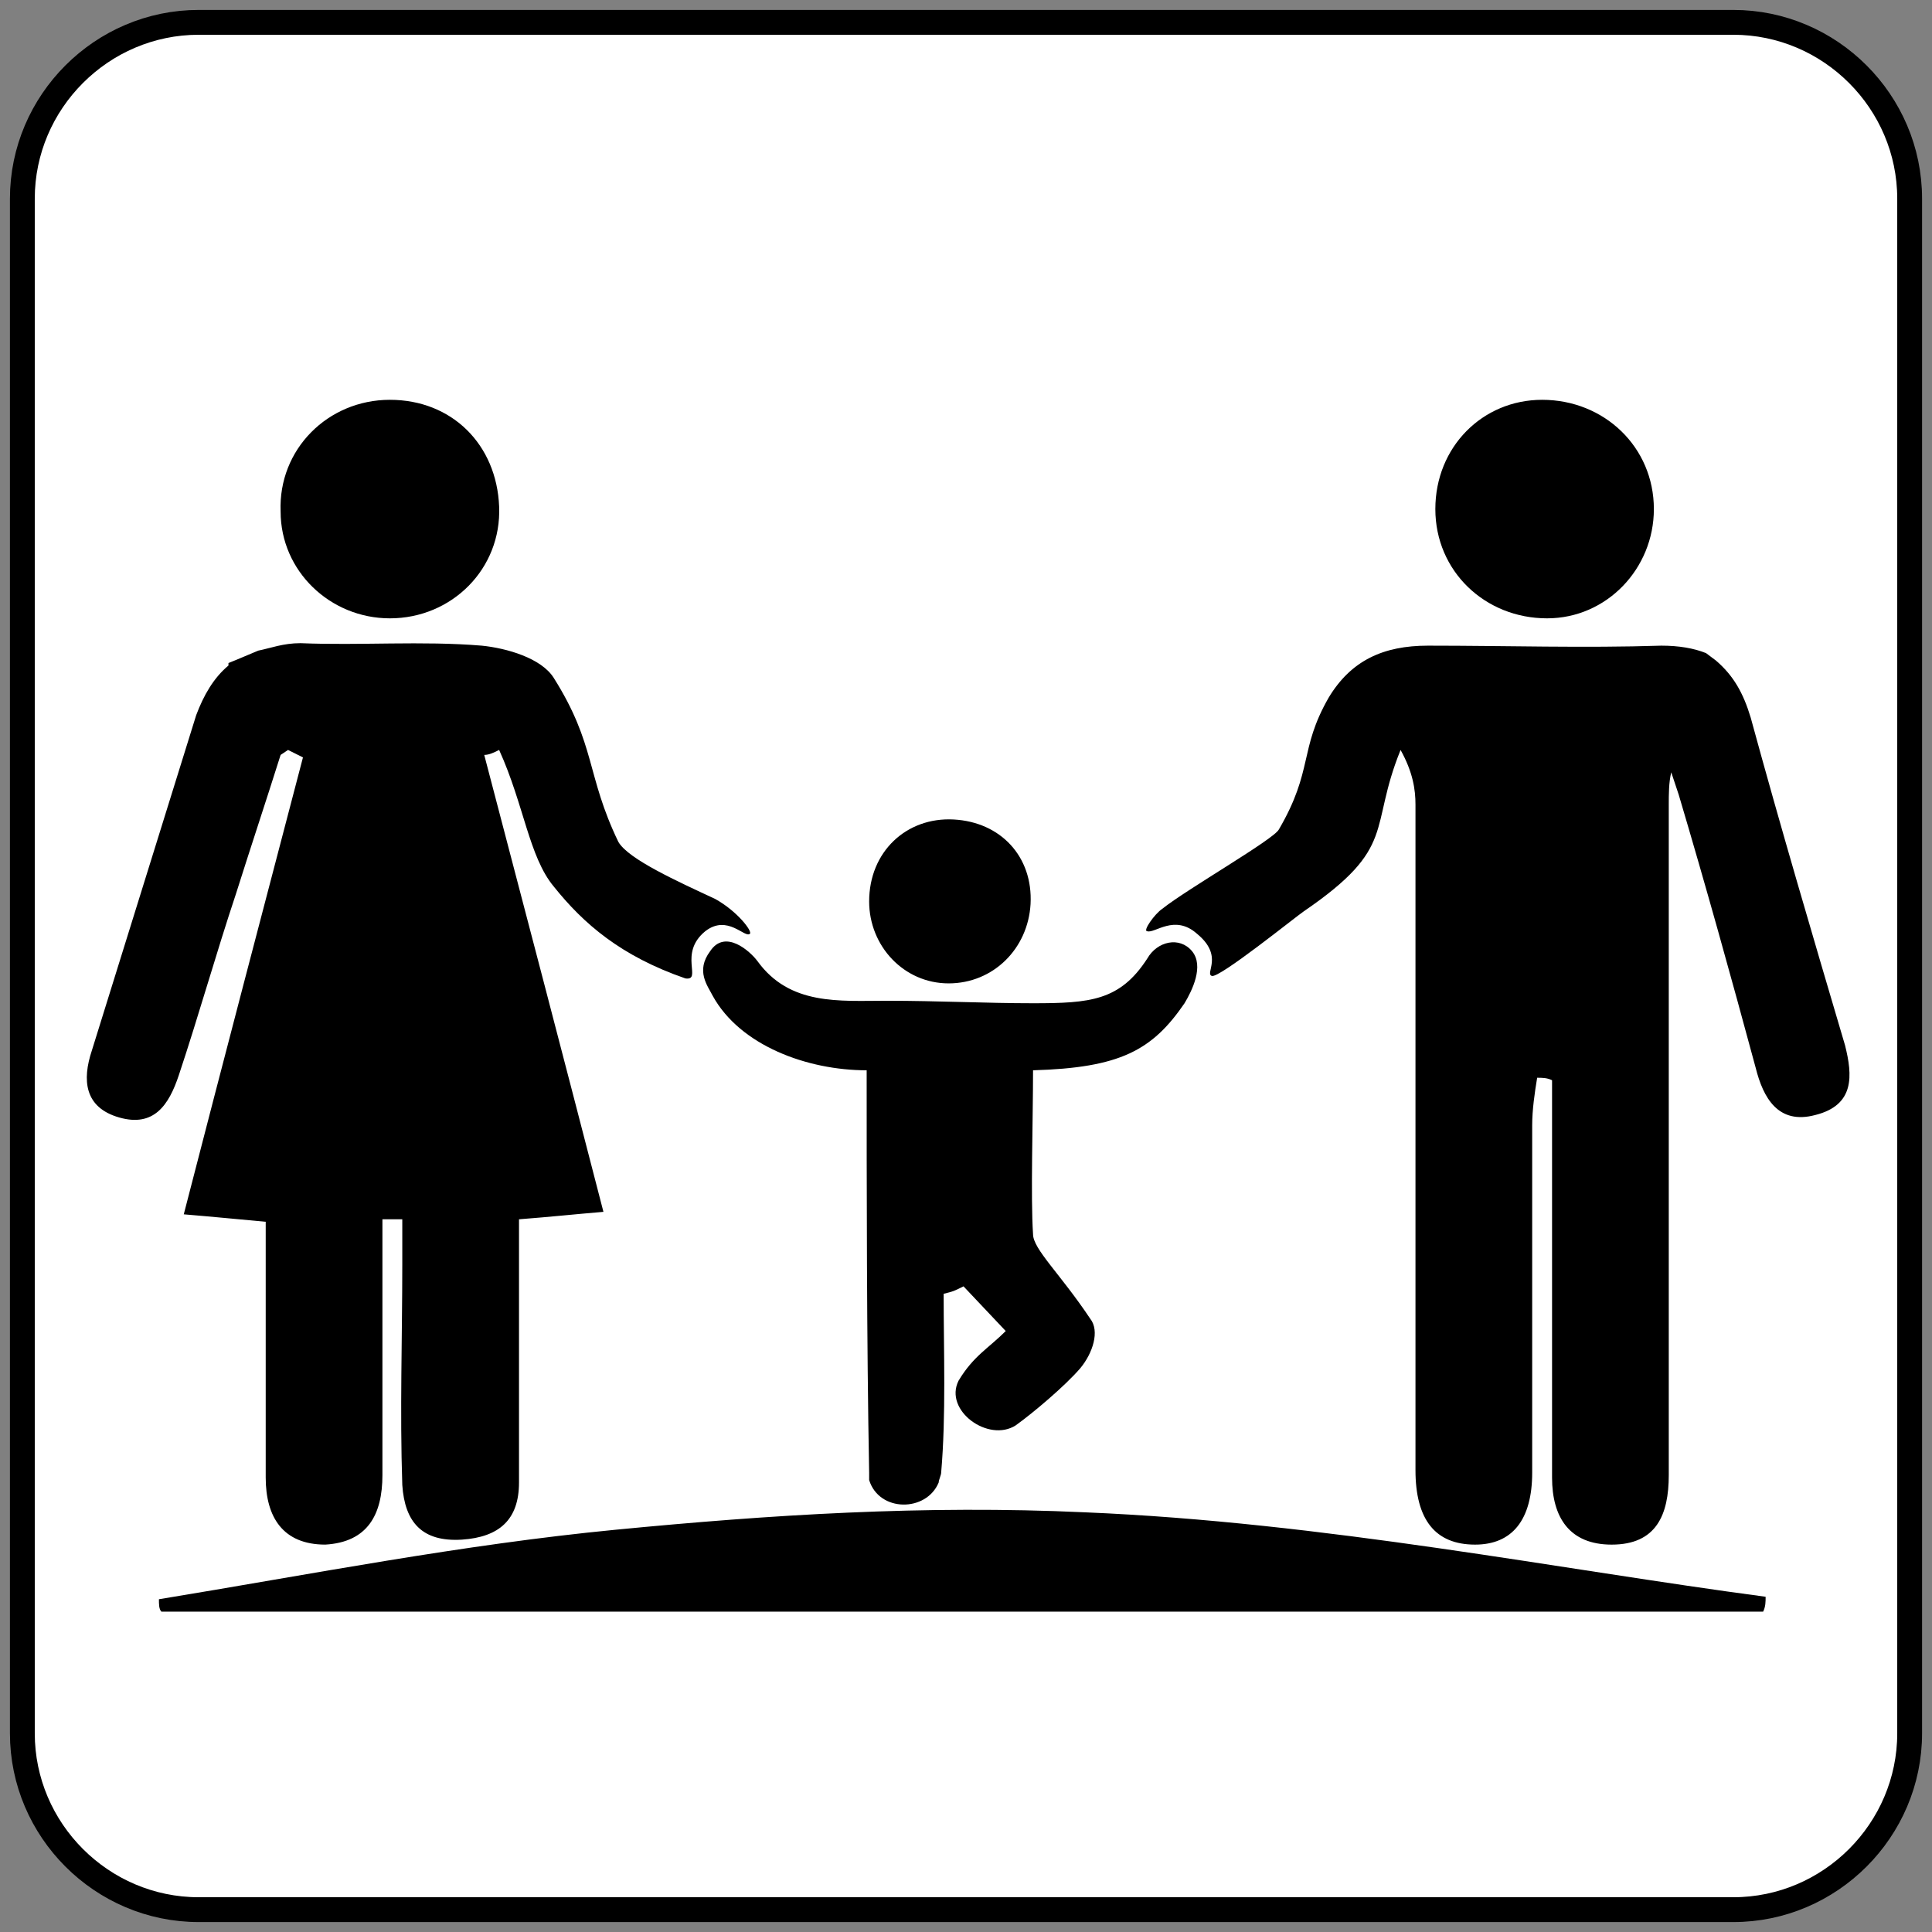 <svg id="Layer_1" xmlns="http://www.w3.org/2000/svg" viewBox="0 0 77.8 77.8"><rect x="0" y="0" width="77.8" height="77.8" fill="#808080" stroke="none"/><style>.st0{fill:#FFF;stroke:#000;stroke-miterlimit:10}.st1{fill:#020202}.st2{fill:#FFF}.st3,.st4{stroke:#FFF;stroke-miterlimit:10}.st4{fill:#020202}.st5{fill:none;stroke:#FFF;stroke-linecap:round}.st5,.st6{stroke-miterlimit:10}.st6,.st7{stroke:#000;stroke-width:2}.st7{fill:#FFF}.st7,.st8{stroke-miterlimit:10}.st8{fill:none;stroke:#FFF;stroke-width:.75;stroke-linecap:round}.st9{fill:#010101}.st10,.st11{clip-path:url(#SVGID_2_)}.st11{stroke-width:.75}.st11,.st12{fill:none;stroke:#000;stroke-miterlimit:10}.st12{stroke-width:.5}.st12,.st13{clip-path:url(#SVGID_2_)}.st13{fill:#FFF}.st14{stroke:#000}.st14,.st15{clip-path:url(#SVGID_2_);fill:none;stroke-width:.25;stroke-miterlimit:10}.st15{stroke:#FFF}.st16{clip-path:url(#SVGID_4_)}.st17{stroke:#FFF;stroke-width:3;stroke-miterlimit:10}</style><path class="st0" d="M69.8 76.9H8c-3.9 0-7.1-3.2-7.1-7.1V8C.9 4.1 4.1.9 8 .9h61.8c3.9 0 7.1 3.2 7.1 7.1v61.8c0 3.9-3.2 7.1-7.1 7.1z"/><path d="M11.3 30.4c-.6 1.9-1.2 3.7-1.8 5.6-.8 2.4-1.5 4.9-2.3 7.3-.4 1.2-1 2.1-2.4 1.7-1.4-.4-1.5-1.5-1.1-2.7l4.2-13.5c.3-.8.7-1.5 1.3-2v-.1s.5-.2 1.2-.5c.5-.1 1-.3 1.7-.3 2.4.1 4.9-.1 7.3.1 1 .1 2.4.5 2.9 1.3 1.7 2.7 1.3 3.9 2.6 6.6.4.7 2.4 1.6 3.9 2.3.9.5 1.5 1.3 1.4 1.4-.2.2-.9-.8-1.8-.1-1.1.9-.1 2-.8 1.9-2.6-.9-4.1-2.2-5.3-3.7-1-1.2-1.2-3.3-2.2-5.5-.2.1-.4.2-.6.2 1.6 6.1 3.2 12.2 4.8 18.4-1.2.1-2.1.2-3.4.3v10.6c0 1.5-.8 2.2-2.3 2.3-1.6.1-2.3-.7-2.4-2.2-.1-3 0-5.9 0-8.9v-1.8h-.8v10.3c0 1.6-.6 2.7-2.3 2.8-1.7 0-2.4-1.1-2.4-2.7V49.2c-1.1-.1-2.1-.2-3.3-.3 1.6-6.2 3.2-12.3 4.8-18.4l-.6-.3M74.3 42.1c-1.3-4.4-2.6-8.8-3.8-13.2-.3-1-.7-1.7-1.4-2.3l-.4-.3c-.5-.2-1.1-.3-1.8-.3-3.1.1-6.2 0-9.4 0-1.8 0-3.1.6-4 2.1-1.2 2.1-.6 2.9-2 5.3-.2.4-3.7 2.4-4.7 3.2-.3.2-.8.9-.6.9.3.1 1.1-.7 2 .1 1.1.9.3 1.6.6 1.7.3.1 3.4-2.4 3.7-2.6 3.8-2.6 2.6-3.3 3.9-6.5.5.9.6 1.6.6 2.2v26.8c0 2 .8 3 2.4 3 1.5 0 2.3-1 2.3-2.9v-14c0-.6.1-1.3.2-1.9.2 0 .4 0 .6.1v16c0 1.6.7 2.7 2.4 2.7 1.8 0 2.3-1.2 2.3-2.8v-1.8-25.2c0-.4 0-.9.1-1.3l.3.9c1.1 3.7 2.1 7.3 3.1 11 .3 1.2.9 2.3 2.4 1.9 1.6-.4 1.5-1.6 1.2-2.8zM6.4 64.4c6.1-1 12.2-2.2 18.4-2.8 6.2-.6 12.4-1 18.9-.7 9.6.4 19.1 2.3 27.4 3.4 0 .2 0 .4-.1.6H6.5c-.1-.1-.1-.3-.1-.5zM15.7 16.1c2.5 0 4.3 1.8 4.4 4.3.1 2.5-1.9 4.5-4.4 4.5-2.4 0-4.4-1.9-4.4-4.3-.1-2.5 1.9-4.5 4.4-4.5zM62.1 16.1c2.5 0 4.5 1.9 4.5 4.4 0 2.4-1.9 4.4-4.3 4.4-2.5 0-4.5-1.9-4.5-4.4 0-2.5 1.9-4.4 4.3-4.4zM41.5 36.4c-.1 1.8-1.5 3.2-3.3 3.2-1.8 0-3.2-1.5-3.2-3.3 0-2 1.5-3.4 3.4-3.3 1.9.1 3.2 1.5 3.1 3.4z"/><path d="M34.9 43.1c-2.4 0-5.1-1-6.2-3-.2-.4-.7-1-.1-1.8.6-.9 1.6 0 1.9.4 1.3 1.8 3.3 1.6 5.2 1.6 2.1 0 4 .1 5.9.1 2.3 0 3.5-.1 4.6-1.8.4-.7 1.3-.9 1.8-.3.5.6 0 1.6-.3 2.1-1.3 1.9-2.6 2.6-6.1 2.7 0 2-.1 5.1 0 6.6 0 .6 1.1 1.6 2.3 3.4.4.5.1 1.4-.4 2-.6.7-1.9 1.8-2.6 2.3-1.1.7-2.9-.6-2.3-1.8.6-1 1.2-1.3 1.9-2l-1.7-1.8c-.4.2-.4.2-.8.3 0 2.3.1 4.9-.1 7.2 0 .1-.1.3-.1.4-.5 1.2-2.4 1.2-2.8-.1v-.3c-.1-5.2-.1-11.8-.1-16.2z"/></svg>